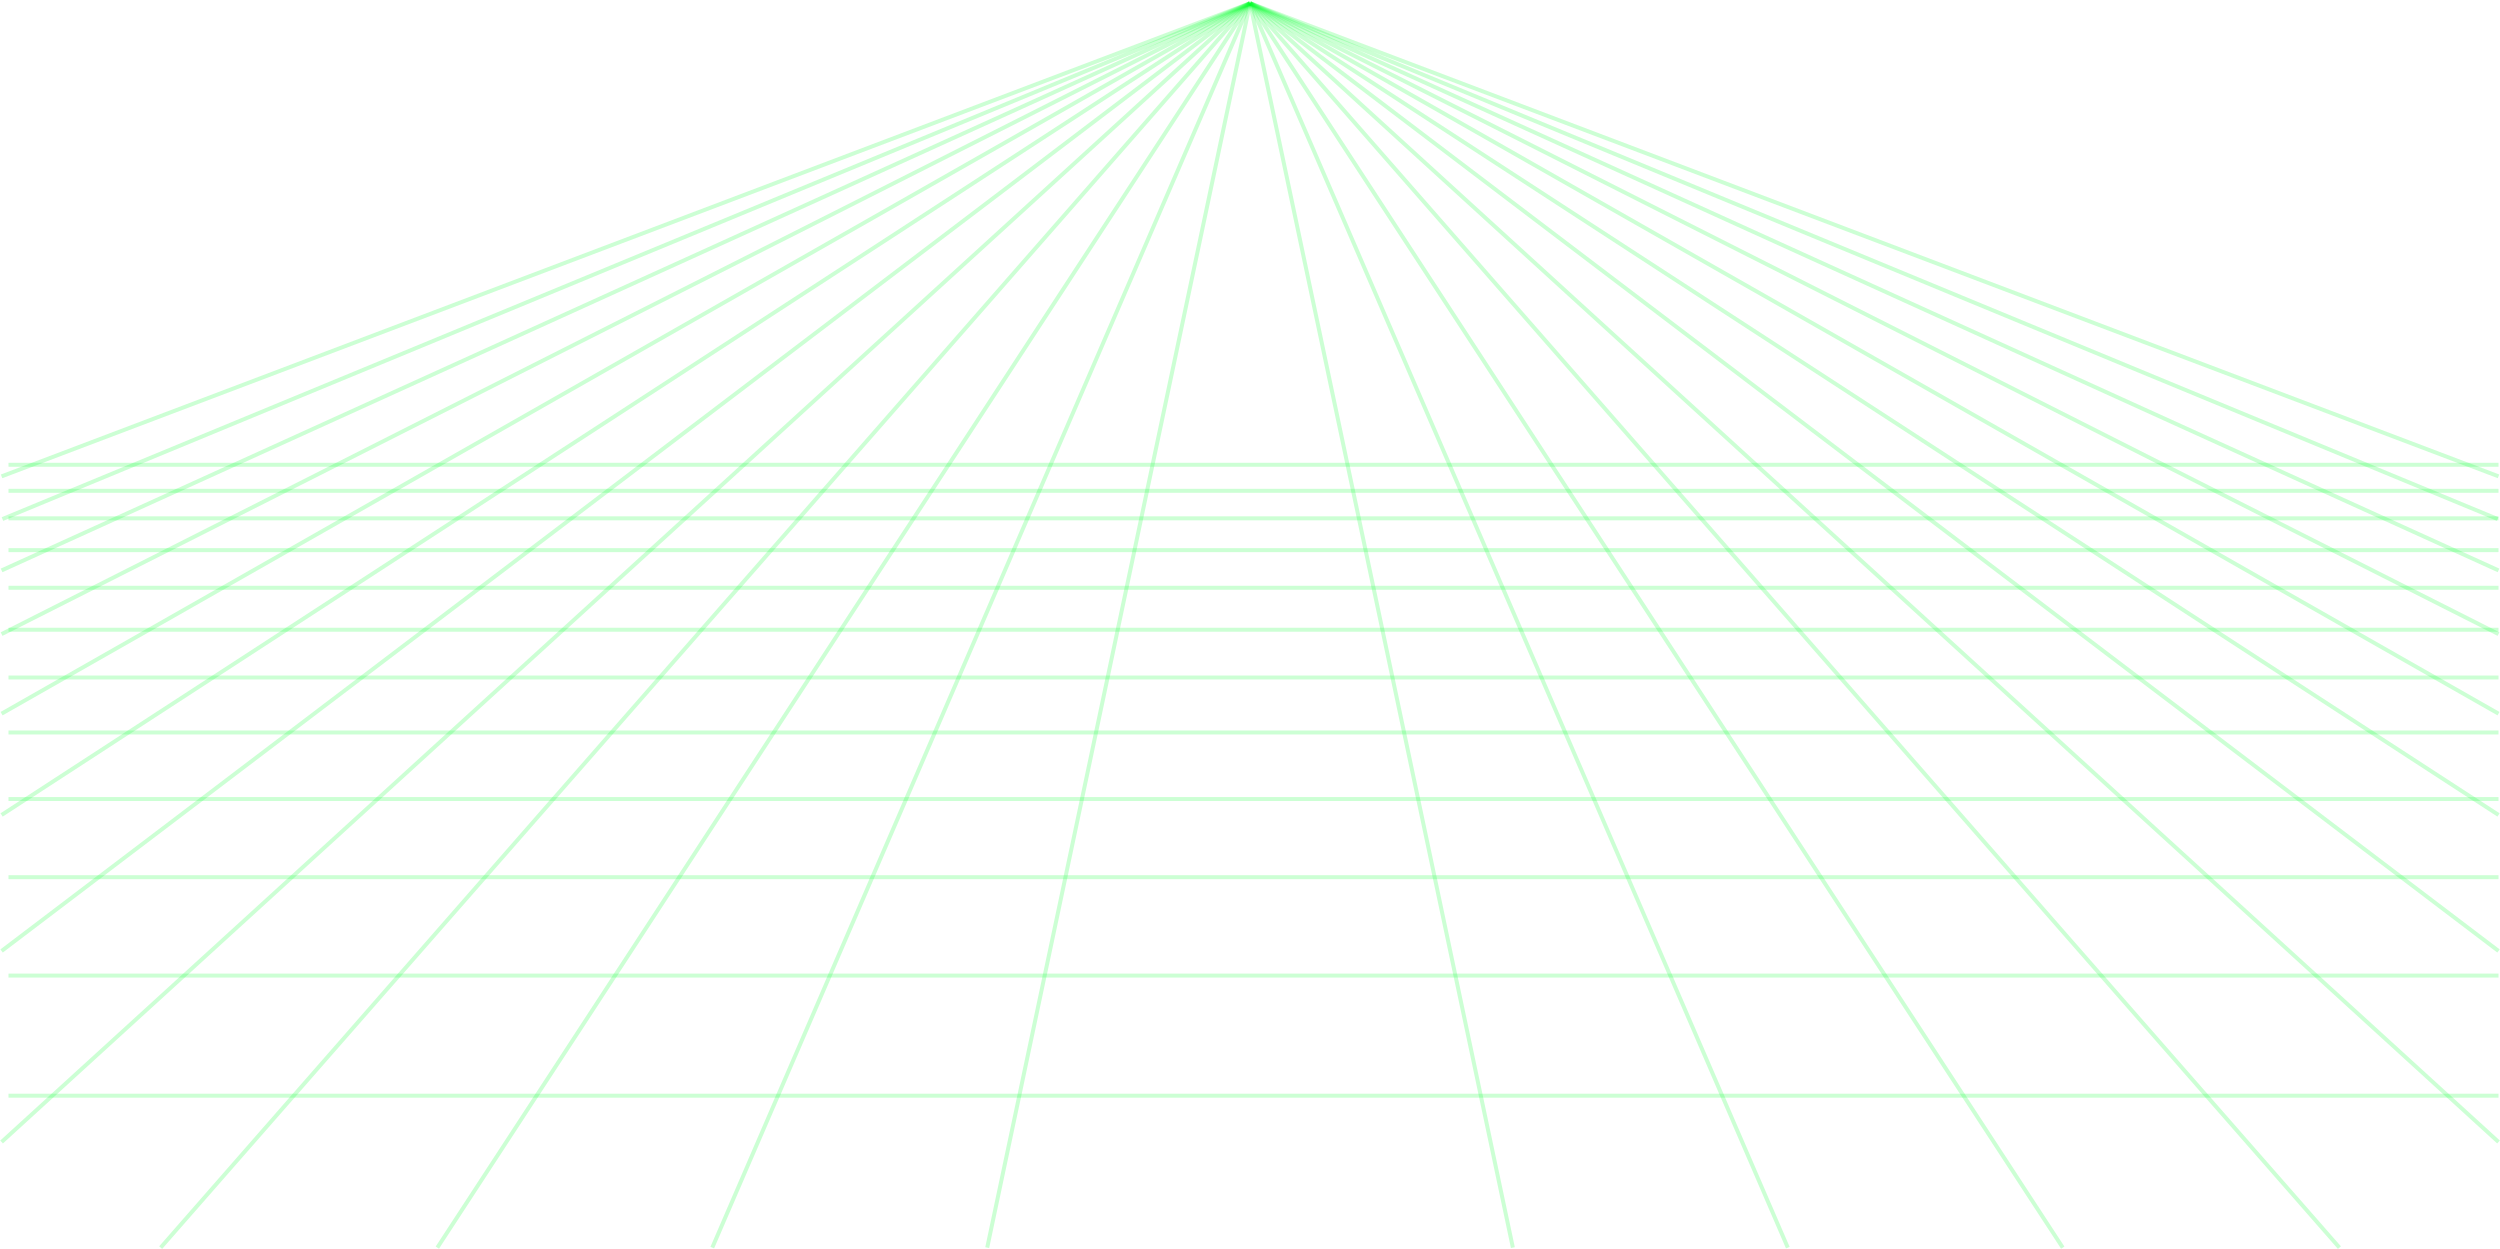 <svg width="100%" viewBox="0 0 1579 789" fill="none" preserveAspectRatio="none" xmlns="http://www.w3.org/2000/svg">
<path d="M1578.06 300.863L789.528 2" stroke="#00FF29" stroke-opacity="0.2" stroke-width="2.514"/>
<path d="M1577.51 327.824L789.528 2" stroke="#00FF29" stroke-opacity="0.2" stroke-width="2.514"/>
<path d="M1578.06 360.27L789.528 2" stroke="#00FF29" stroke-opacity="0.2" stroke-width="2.514"/>
<path d="M1578.06 400.484L789.528 2" stroke="#00FF29" stroke-opacity="0.2" stroke-width="2.514"/>
<path d="M1578.06 450.751L789.528 2" stroke="#00FF29" stroke-opacity="0.2" stroke-width="2.514"/>
<path d="M1578.06 514.728L789.528 2" stroke="#00FF29" stroke-opacity="0.2" stroke-width="2.514"/>
<path d="M1578.06 600.64L789.528 2" stroke="#00FF29" stroke-opacity="0.2" stroke-width="2.514"/>
<path d="M1578.06 721.281L789.528 2" stroke="#00FF29" stroke-opacity="0.2" stroke-width="2.514"/>
<path d="M1477.58 788L789.528 2" stroke="#00FF29" stroke-opacity="0.2" stroke-width="2.514"/>
<path d="M1302.84 788L789.528 2" stroke="#00FF29" stroke-opacity="0.2" stroke-width="2.514"/>
<path d="M1129.18 788L789.528 2" stroke="#00FF29" stroke-opacity="0.2" stroke-width="2.514"/>
<path d="M955.534 788L789.528 2" stroke="#00FF29" stroke-opacity="0.2" stroke-width="2.514"/>
<path d="M1 300.863L789.528 2" stroke="#00FF29" stroke-opacity="0.2" stroke-width="2.514"/>
<path d="M1.546 327.825L789.528 2" stroke="#00FF29" stroke-opacity="0.2" stroke-width="2.514"/>
<path d="M1 360.27L789.528 2" stroke="#00FF29" stroke-opacity="0.2" stroke-width="2.514"/>
<path d="M1 400.484L789.528 2" stroke="#00FF29" stroke-opacity="0.2" stroke-width="2.514"/>
<path d="M1 450.751L789.528 2" stroke="#00FF29" stroke-opacity="0.2" stroke-width="2.514"/>
<path d="M1 514.728L789.528 2" stroke="#00FF29" stroke-opacity="0.2" stroke-width="2.514"/>
<path d="M1 600.64L789.528 2" stroke="#00FF29" stroke-opacity="0.2" stroke-width="2.514"/>
<path d="M1 721.281L789.528 2" stroke="#00FF29" stroke-opacity="0.2" stroke-width="2.514"/>
<path d="M101.477 788L789.527 2" stroke="#00FF29" stroke-opacity="0.2" stroke-width="2.514"/>
<path d="M276.22 788L789.527 2" stroke="#00FF29" stroke-opacity="0.2" stroke-width="2.514"/>
<path d="M449.871 788L789.528 2" stroke="#00FF29" stroke-opacity="0.2" stroke-width="2.514"/>
<path d="M623.522 788L789.528 2" stroke="#00FF29" stroke-opacity="0.2" stroke-width="2.514"/>
<path d="M1578.06 692.035L5.369 692.035" stroke="#00FF29" stroke-opacity="0.2" stroke-width="2.514"/>
<path d="M1578.06 616.177L5.369 616.177" stroke="#00FF29" stroke-opacity="0.2" stroke-width="2.514"/>
<path d="M1578.06 554.028L5.369 554.028" stroke="#00FF29" stroke-opacity="0.2" stroke-width="2.514"/>
<path d="M1578.06 504.674L5.369 504.675" stroke="#00FF29" stroke-opacity="0.2" stroke-width="2.514"/>
<path d="M1578.06 462.633L5.369 462.633" stroke="#00FF29" stroke-opacity="0.2" stroke-width="2.514"/>
<path d="M1578.06 427.902L5.369 427.903" stroke="#00FF29" stroke-opacity="0.2" stroke-width="2.514"/>
<path d="M1578.06 397.742L5.369 397.742" stroke="#00FF29" stroke-opacity="0.2" stroke-width="2.514"/>
<path d="M1578.06 371.237L5.369 371.237" stroke="#00FF29" stroke-opacity="0.2" stroke-width="2.514"/>
<path d="M1578.06 347.474L5.369 347.475" stroke="#00FF29" stroke-opacity="0.2" stroke-width="2.514"/>
<path d="M1578.06 327.367L5.369 327.368" stroke="#00FF29" stroke-opacity="0.2" stroke-width="2.514"/>
<path d="M1578.06 310.002L5.369 310.002" stroke="#00FF29" stroke-opacity="0.2" stroke-width="2.514"/>
<path d="M1578.06 293.551L5.369 293.551" stroke="#00FF29" stroke-opacity="0.2" stroke-width="2.514"/>
</svg>
